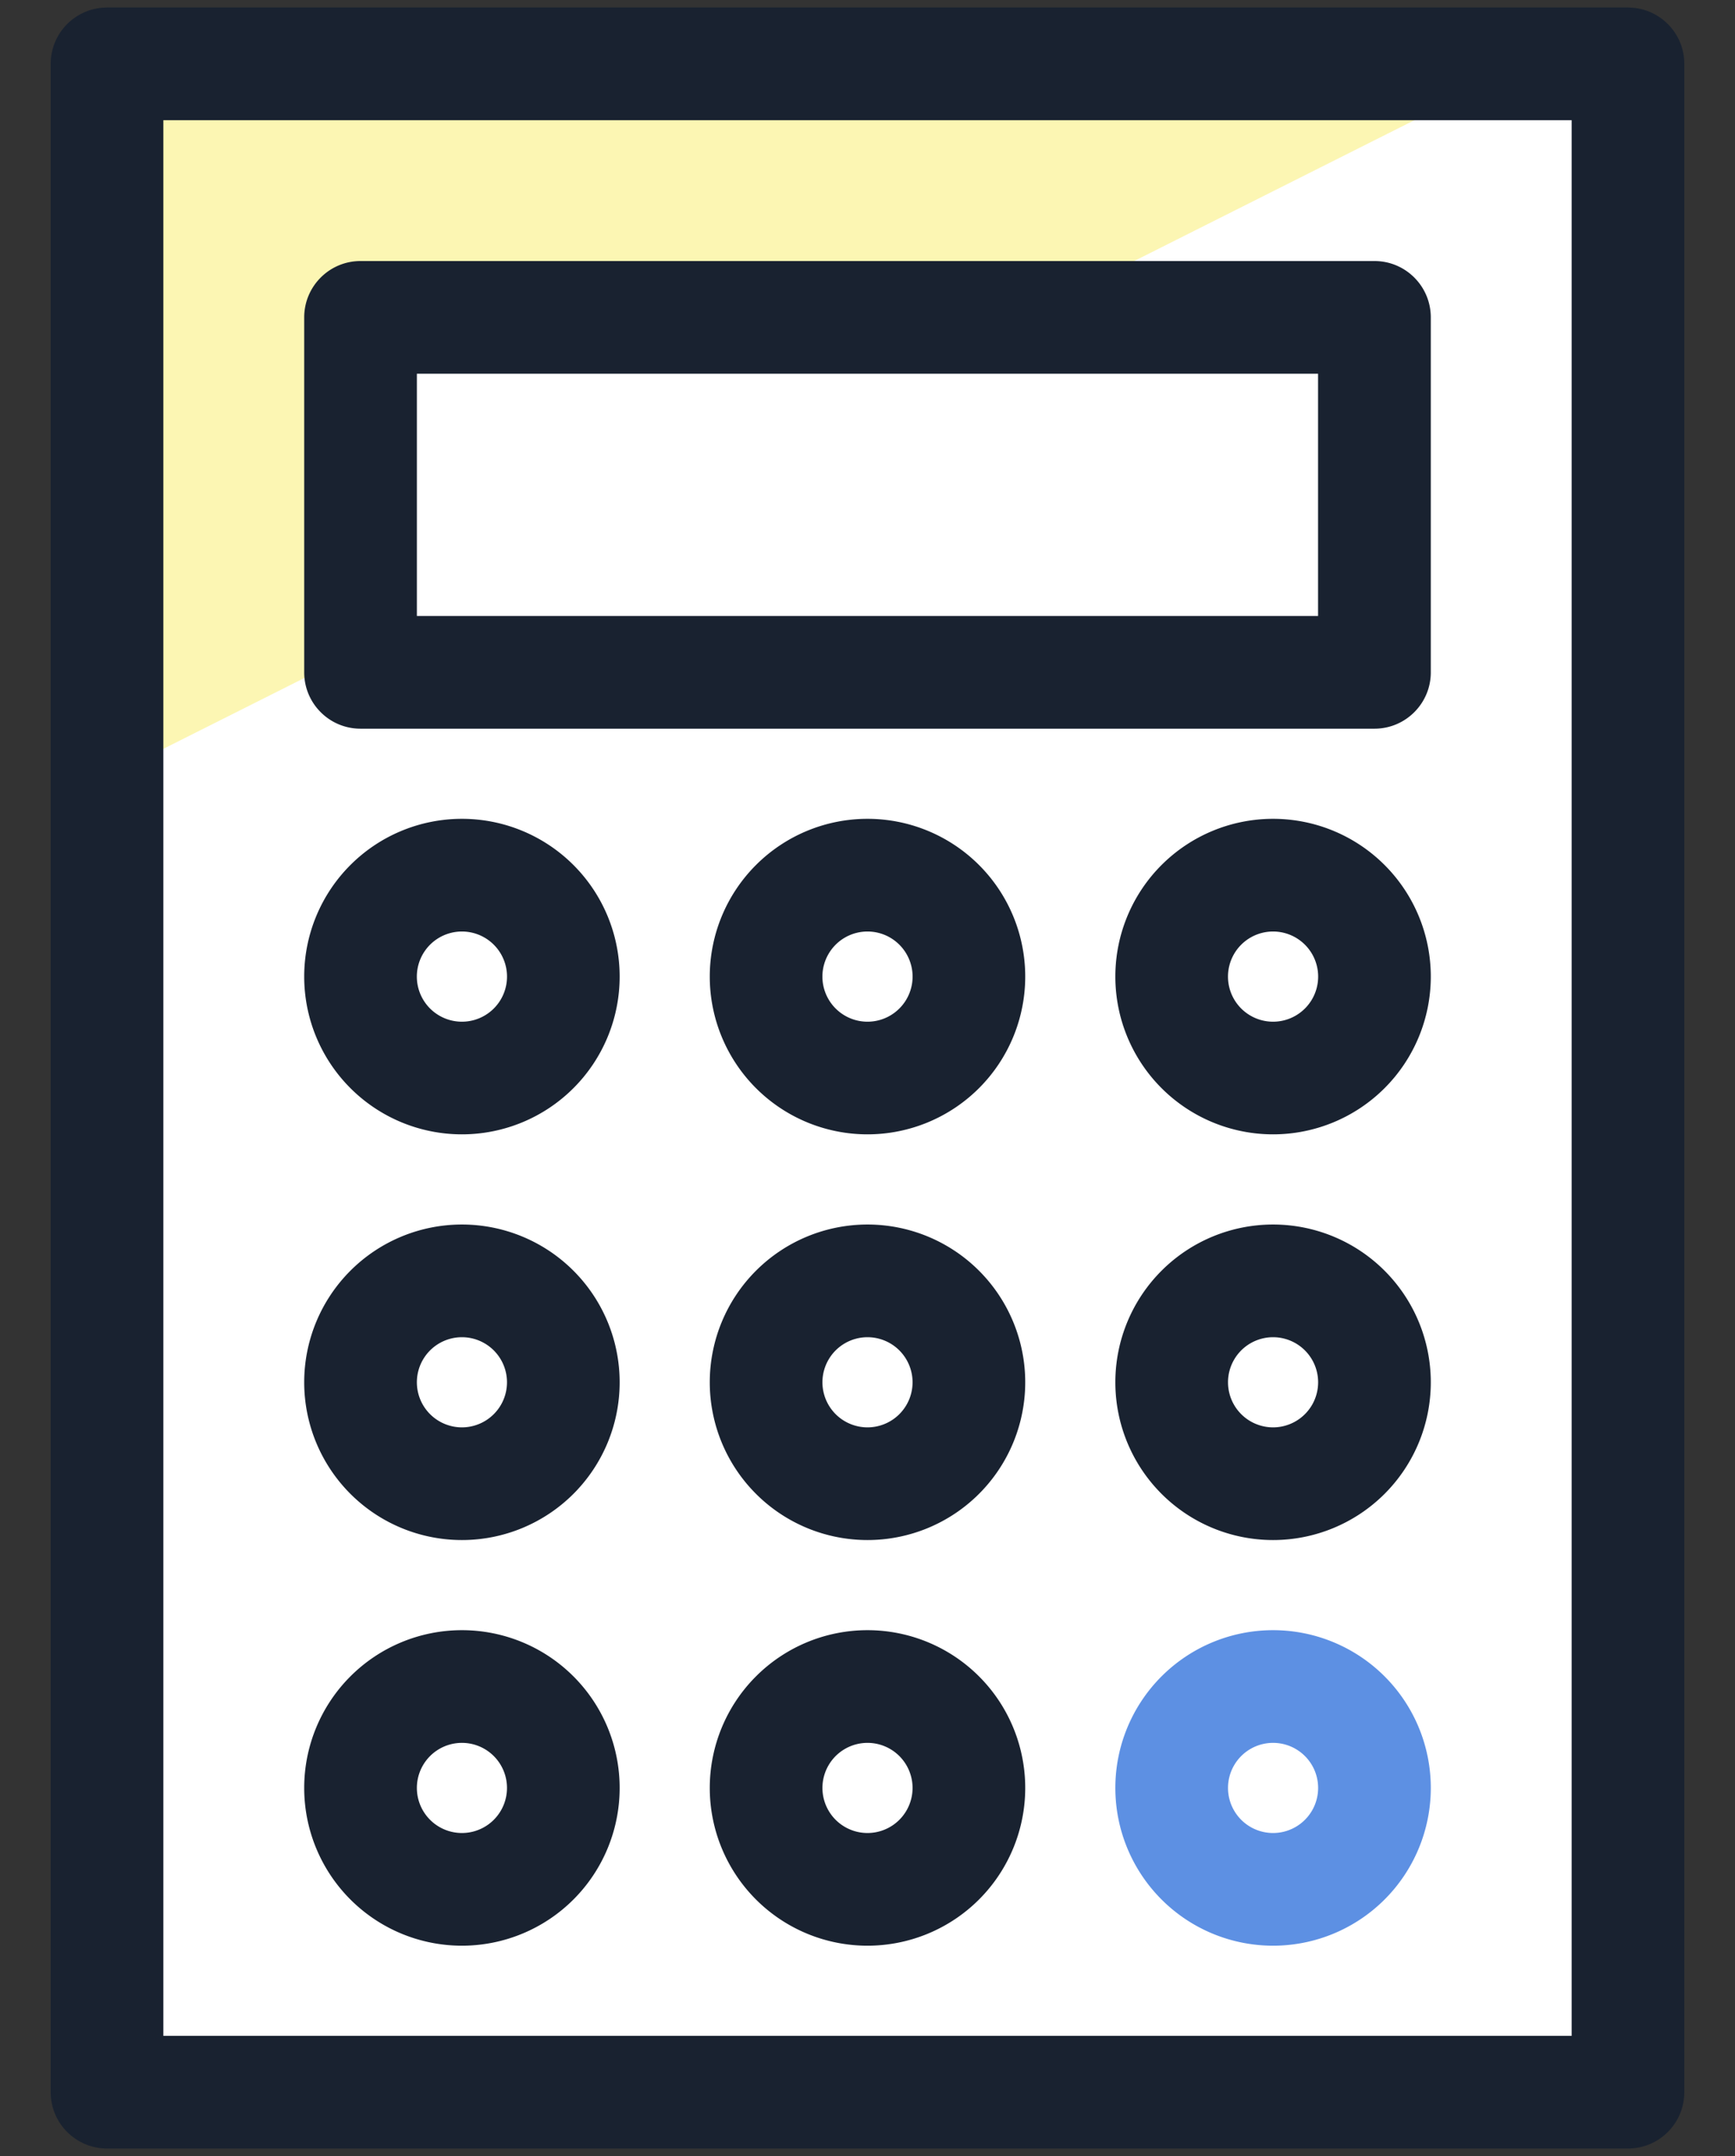 <svg xmlns="http://www.w3.org/2000/svg" width="33" height="41" viewBox="0 0 33 41">
    <rect x="0" y="0" width="33" height="41" fill="#333333" stroke="none"/>
    <g fill="none" fill-rule="evenodd">
        <path d="M-6-2h45v45H-6z" opacity=".1"/>
        <path fill="#FFF" d="M2.036 1.214h28.929v38.571H2.036z"/>
        <path fill="#FCF6B3" d="M19.438 6.036H6.858v6.32l-4.822 2.422V1.214h27l-9.598 4.822z"/>
        <path fill="#192230" fill-rule="nonzero" d="M3.107 2.286v36.428h26.786V2.286H3.107zM2.036.143h28.928c.592 0 1.072.48 1.072 1.071v38.572c0 .591-.48 1.071-1.072 1.071H2.036c-.592 0-1.072-.48-1.072-1.071V1.214c0-.591.48-1.071 1.072-1.071z"/>
        <path fill="#192230" fill-rule="nonzero" d="M7.929 7.107v4.607H25.07V7.107H7.93zM6.857 4.964h19.286c.592 0 1.071.48 1.071 1.072v6.75c0 .591-.48 1.071-1.071 1.071H6.857c-.592 0-1.071-.48-1.071-1.071v-6.75c0-.592.48-1.072 1.071-1.072zM8.786 21.571a3 3 0 1 1 0-6 3 3 0 0 1 0 6zm0-2.142a.857.857 0 1 0 0-1.715.857.857 0 0 0 0 1.715zM8.786 29.286a3 3 0 1 1 0-6 3 3 0 0 1 0 6zm0-2.143a.857.857 0 1 0 0-1.714.857.857 0 0 0 0 1.714zM8.786 37a3 3 0 1 1 0-6 3 3 0 0 1 0 6zm0-2.143a.857.857 0 1 0 0-1.714.857.857 0 0 0 0 1.714zM16.5 21.571a3 3 0 1 1 0-6 3 3 0 0 1 0 6zm0-2.142a.857.857 0 1 0 0-1.715.857.857 0 0 0 0 1.715zM16.5 29.286a3 3 0 1 1 0-6 3 3 0 0 1 0 6zm0-2.143a.857.857 0 1 0 0-1.714.857.857 0 0 0 0 1.714zM16.5 37a3 3 0 1 1 0-6 3 3 0 0 1 0 6zm0-2.143a.857.857 0 1 0 0-1.714.857.857 0 0 0 0 1.714zM24.214 21.571a3 3 0 1 1 0-6 3 3 0 0 1 0 6zm0-2.142a.857.857 0 1 0 0-1.715.857.857 0 0 0 0 1.715zM24.214 29.286a3 3 0 1 1 0-6 3 3 0 0 1 0 6zm0-2.143a.857.857 0 1 0 0-1.714.857.857 0 0 0 0 1.714z"/>
        <path fill="#5D90E3" fill-rule="nonzero" d="M24.214 37a3 3 0 1 1 0-6 3 3 0 0 1 0 6zm0-2.143a.857.857 0 1 0 0-1.714.857.857 0 0 0 0 1.714z"/>
    </g>
</svg>
